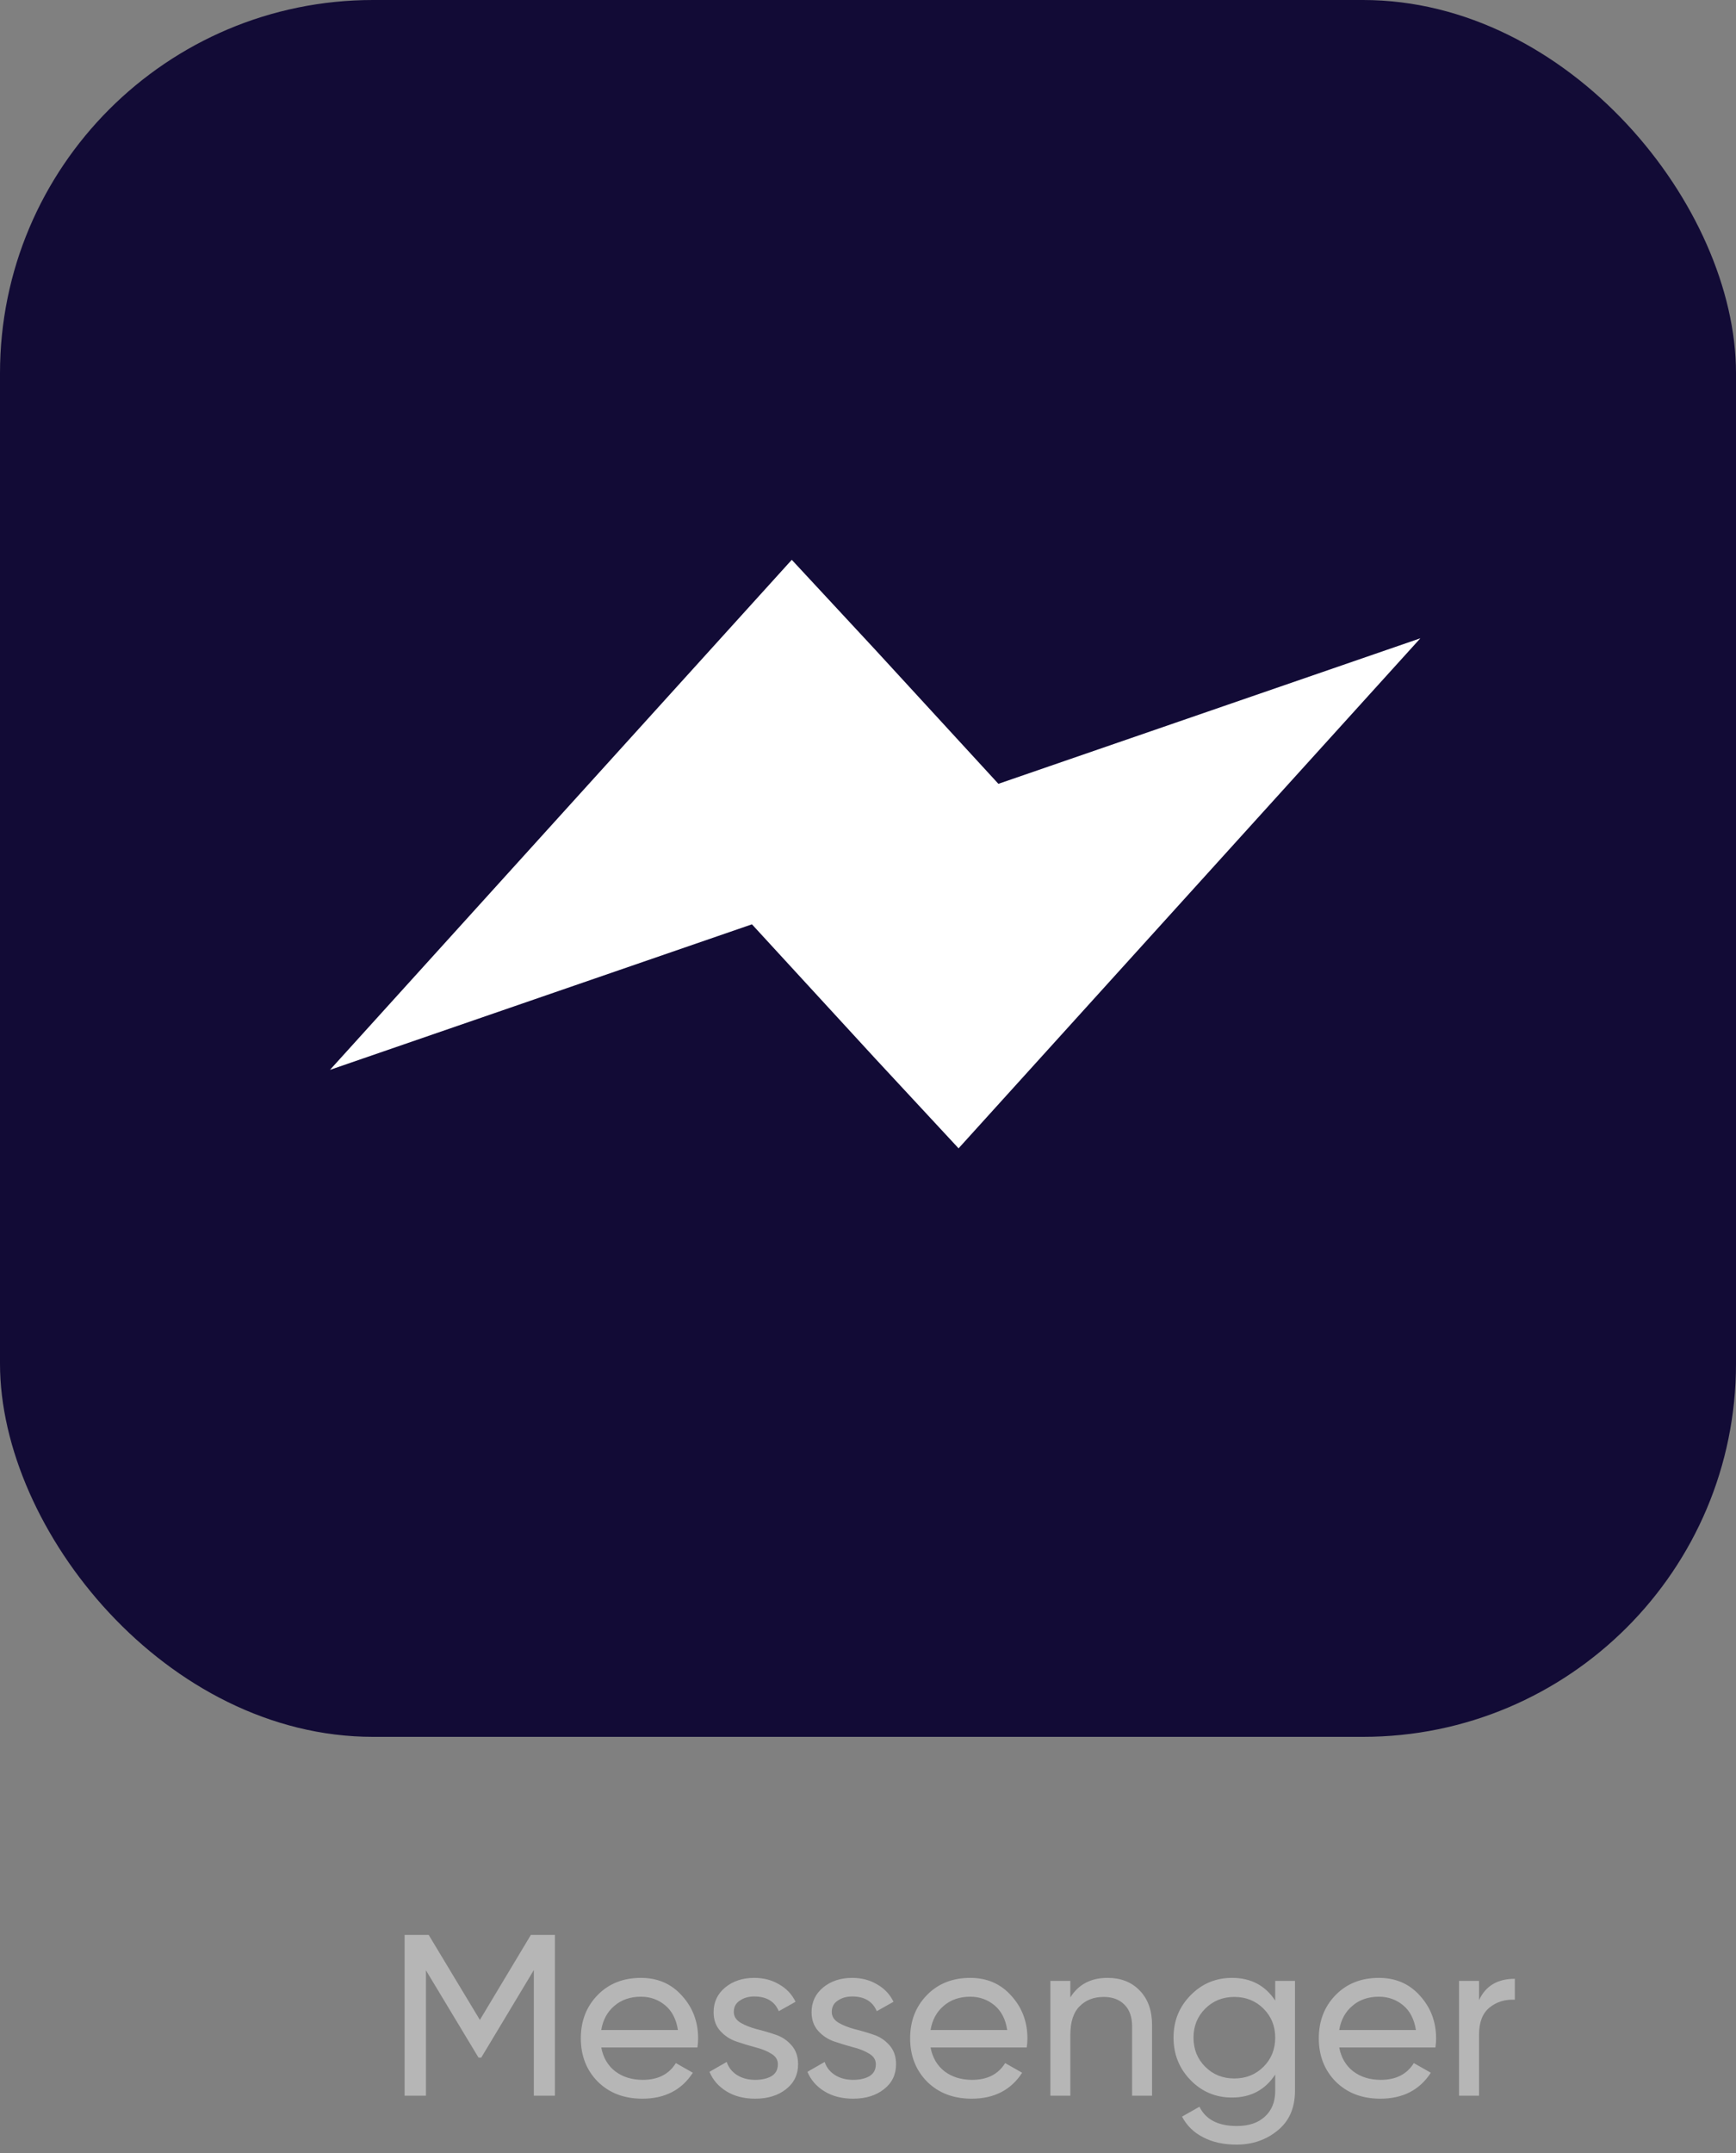 <svg width="121" height="150" viewBox="0 0 121 150" fill="none" xmlns="http://www.w3.org/2000/svg">
<rect x="0" y="0" width="121" height="150" fill="#808080" stroke="none"/>
<g clip-path="url(#clip0_98_1103)">
<path d="M38.68 134.8V146H37.208V137.248L33.544 143.344H33.352L29.688 137.264V146H28.2V134.8H29.88L33.448 140.72L37 134.8H38.68ZM41.907 142.64C42.046 143.355 42.371 143.909 42.883 144.304C43.406 144.699 44.046 144.896 44.803 144.896C45.859 144.896 46.627 144.507 47.107 143.728L48.291 144.4C47.512 145.605 46.339 146.208 44.771 146.208C43.502 146.208 42.467 145.813 41.667 145.024C40.878 144.224 40.483 143.216 40.483 142C40.483 140.795 40.872 139.792 41.651 138.992C42.43 138.192 43.438 137.792 44.675 137.792C45.848 137.792 46.803 138.208 47.539 139.04C48.286 139.861 48.659 140.853 48.659 142.016C48.659 142.219 48.643 142.427 48.611 142.64H41.907ZM44.675 139.104C43.928 139.104 43.31 139.317 42.819 139.744C42.328 140.16 42.024 140.72 41.907 141.424H47.251C47.134 140.667 46.835 140.091 46.355 139.696C45.875 139.301 45.315 139.104 44.675 139.104ZM51.147 140.16C51.147 140.469 51.301 140.72 51.611 140.912C51.92 141.093 52.293 141.243 52.731 141.36C53.168 141.467 53.605 141.595 54.043 141.744C54.48 141.883 54.853 142.128 55.163 142.48C55.472 142.821 55.627 143.264 55.627 143.808C55.627 144.533 55.344 145.115 54.779 145.552C54.224 145.989 53.509 146.208 52.635 146.208C51.856 146.208 51.189 146.037 50.635 145.696C50.08 145.355 49.685 144.901 49.451 144.336L50.651 143.648C50.779 144.032 51.019 144.336 51.371 144.56C51.723 144.784 52.144 144.896 52.635 144.896C53.093 144.896 53.472 144.811 53.771 144.64C54.069 144.459 54.219 144.181 54.219 143.808C54.219 143.499 54.064 143.253 53.755 143.072C53.445 142.88 53.072 142.731 52.635 142.624C52.197 142.507 51.76 142.373 51.323 142.224C50.885 142.075 50.512 141.829 50.203 141.488C49.893 141.147 49.739 140.709 49.739 140.176C49.739 139.483 50.005 138.912 50.539 138.464C51.083 138.016 51.76 137.792 52.571 137.792C53.221 137.792 53.797 137.941 54.299 138.24C54.811 138.528 55.195 138.933 55.451 139.456L54.283 140.112C53.995 139.429 53.424 139.088 52.571 139.088C52.176 139.088 51.84 139.184 51.563 139.376C51.285 139.557 51.147 139.819 51.147 140.16ZM57.975 140.16C57.975 140.469 58.129 140.72 58.439 140.912C58.748 141.093 59.121 141.243 59.559 141.36C59.996 141.467 60.433 141.595 60.871 141.744C61.308 141.883 61.681 142.128 61.991 142.48C62.3 142.821 62.455 143.264 62.455 143.808C62.455 144.533 62.172 145.115 61.607 145.552C61.052 145.989 60.337 146.208 59.463 146.208C58.684 146.208 58.017 146.037 57.463 145.696C56.908 145.355 56.513 144.901 56.279 144.336L57.479 143.648C57.607 144.032 57.847 144.336 58.199 144.56C58.551 144.784 58.972 144.896 59.463 144.896C59.921 144.896 60.3 144.811 60.599 144.64C60.897 144.459 61.047 144.181 61.047 143.808C61.047 143.499 60.892 143.253 60.583 143.072C60.273 142.88 59.9 142.731 59.463 142.624C59.025 142.507 58.588 142.373 58.151 142.224C57.713 142.075 57.34 141.829 57.031 141.488C56.721 141.147 56.567 140.709 56.567 140.176C56.567 139.483 56.833 138.912 57.367 138.464C57.911 138.016 58.588 137.792 59.399 137.792C60.049 137.792 60.625 137.941 61.127 138.24C61.639 138.528 62.023 138.933 62.279 139.456L61.111 140.112C60.823 139.429 60.252 139.088 59.399 139.088C59.004 139.088 58.668 139.184 58.391 139.376C58.113 139.557 57.975 139.819 57.975 140.16ZM64.86 142.64C64.999 143.355 65.324 143.909 65.836 144.304C66.359 144.699 66.999 144.896 67.756 144.896C68.812 144.896 69.58 144.507 70.06 143.728L71.244 144.4C70.466 145.605 69.292 146.208 67.724 146.208C66.455 146.208 65.42 145.813 64.62 145.024C63.831 144.224 63.436 143.216 63.436 142C63.436 140.795 63.825 139.792 64.604 138.992C65.383 138.192 66.391 137.792 67.628 137.792C68.802 137.792 69.756 138.208 70.492 139.04C71.239 139.861 71.612 140.853 71.612 142.016C71.612 142.219 71.596 142.427 71.564 142.64H64.86ZM67.628 139.104C66.882 139.104 66.263 139.317 65.772 139.744C65.281 140.16 64.978 140.72 64.86 141.424H70.204C70.087 140.667 69.788 140.091 69.308 139.696C68.828 139.301 68.268 139.104 67.628 139.104ZM77.196 137.792C78.135 137.792 78.887 138.091 79.452 138.688C80.018 139.275 80.3 140.075 80.3 141.088V146H78.908V141.168C78.908 140.517 78.732 140.016 78.38 139.664C78.028 139.301 77.543 139.12 76.924 139.12C76.231 139.12 75.671 139.339 75.244 139.776C74.818 140.203 74.604 140.864 74.604 141.76V146H73.212V138H74.604V139.152C75.17 138.245 76.034 137.792 77.196 137.792ZM88.883 138H90.26V145.664C90.26 146.848 89.859 147.765 89.059 148.416C88.26 149.077 87.299 149.408 86.18 149.408C85.284 149.408 84.51 149.237 83.859 148.896C83.209 148.565 82.718 148.085 82.388 147.456L83.603 146.768C84.041 147.664 84.91 148.112 86.212 148.112C87.043 148.112 87.694 147.893 88.163 147.456C88.644 147.019 88.883 146.421 88.883 145.664V144.528C88.18 145.595 87.177 146.128 85.876 146.128C84.734 146.128 83.769 145.723 82.98 144.912C82.19 144.101 81.796 143.115 81.796 141.952C81.796 140.789 82.19 139.808 82.98 139.008C83.769 138.197 84.734 137.792 85.876 137.792C87.188 137.792 88.19 138.32 88.883 139.376V138ZM84.004 143.984C84.547 144.528 85.225 144.8 86.035 144.8C86.846 144.8 87.523 144.528 88.067 143.984C88.612 143.44 88.883 142.763 88.883 141.952C88.883 141.152 88.612 140.48 88.067 139.936C87.523 139.392 86.846 139.12 86.035 139.12C85.225 139.12 84.547 139.392 84.004 139.936C83.46 140.48 83.188 141.152 83.188 141.952C83.188 142.763 83.46 143.44 84.004 143.984ZM93.344 142.64C93.483 143.355 93.808 143.909 94.32 144.304C94.843 144.699 95.483 144.896 96.24 144.896C97.296 144.896 98.064 144.507 98.544 143.728L99.728 144.4C98.95 145.605 97.776 146.208 96.209 146.208C94.939 146.208 93.904 145.813 93.105 145.024C92.315 144.224 91.921 143.216 91.921 142C91.921 140.795 92.31 139.792 93.088 138.992C93.867 138.192 94.875 137.792 96.112 137.792C97.286 137.792 98.24 138.208 98.977 139.04C99.723 139.861 100.097 140.853 100.097 142.016C100.097 142.219 100.081 142.427 100.049 142.64H93.344ZM96.112 139.104C95.366 139.104 94.747 139.317 94.257 139.744C93.766 140.16 93.462 140.72 93.344 141.424H98.689C98.571 140.667 98.272 140.091 97.793 139.696C97.312 139.301 96.752 139.104 96.112 139.104ZM103.089 139.344C103.547 138.352 104.379 137.856 105.585 137.856V139.312C104.902 139.28 104.315 139.461 103.825 139.856C103.334 140.251 103.089 140.885 103.089 141.76V146H101.697V138H103.089V139.344Z" fill="#B6B6B6"/>
<rect width="121" height="121" rx="26" fill="#120B36"/>
<path d="M69.589 54.606L61 45.26L55.187 39L23 74.533L52.411 64.394L61 73.74L66.813 80L99 44.467L69.589 54.606Z" fill="white"/>
</g>
<defs>
<clipPath id="clip0_98_1103">
<rect width="121" height="150" fill="white"/>
</clipPath>
</defs>
</svg>
